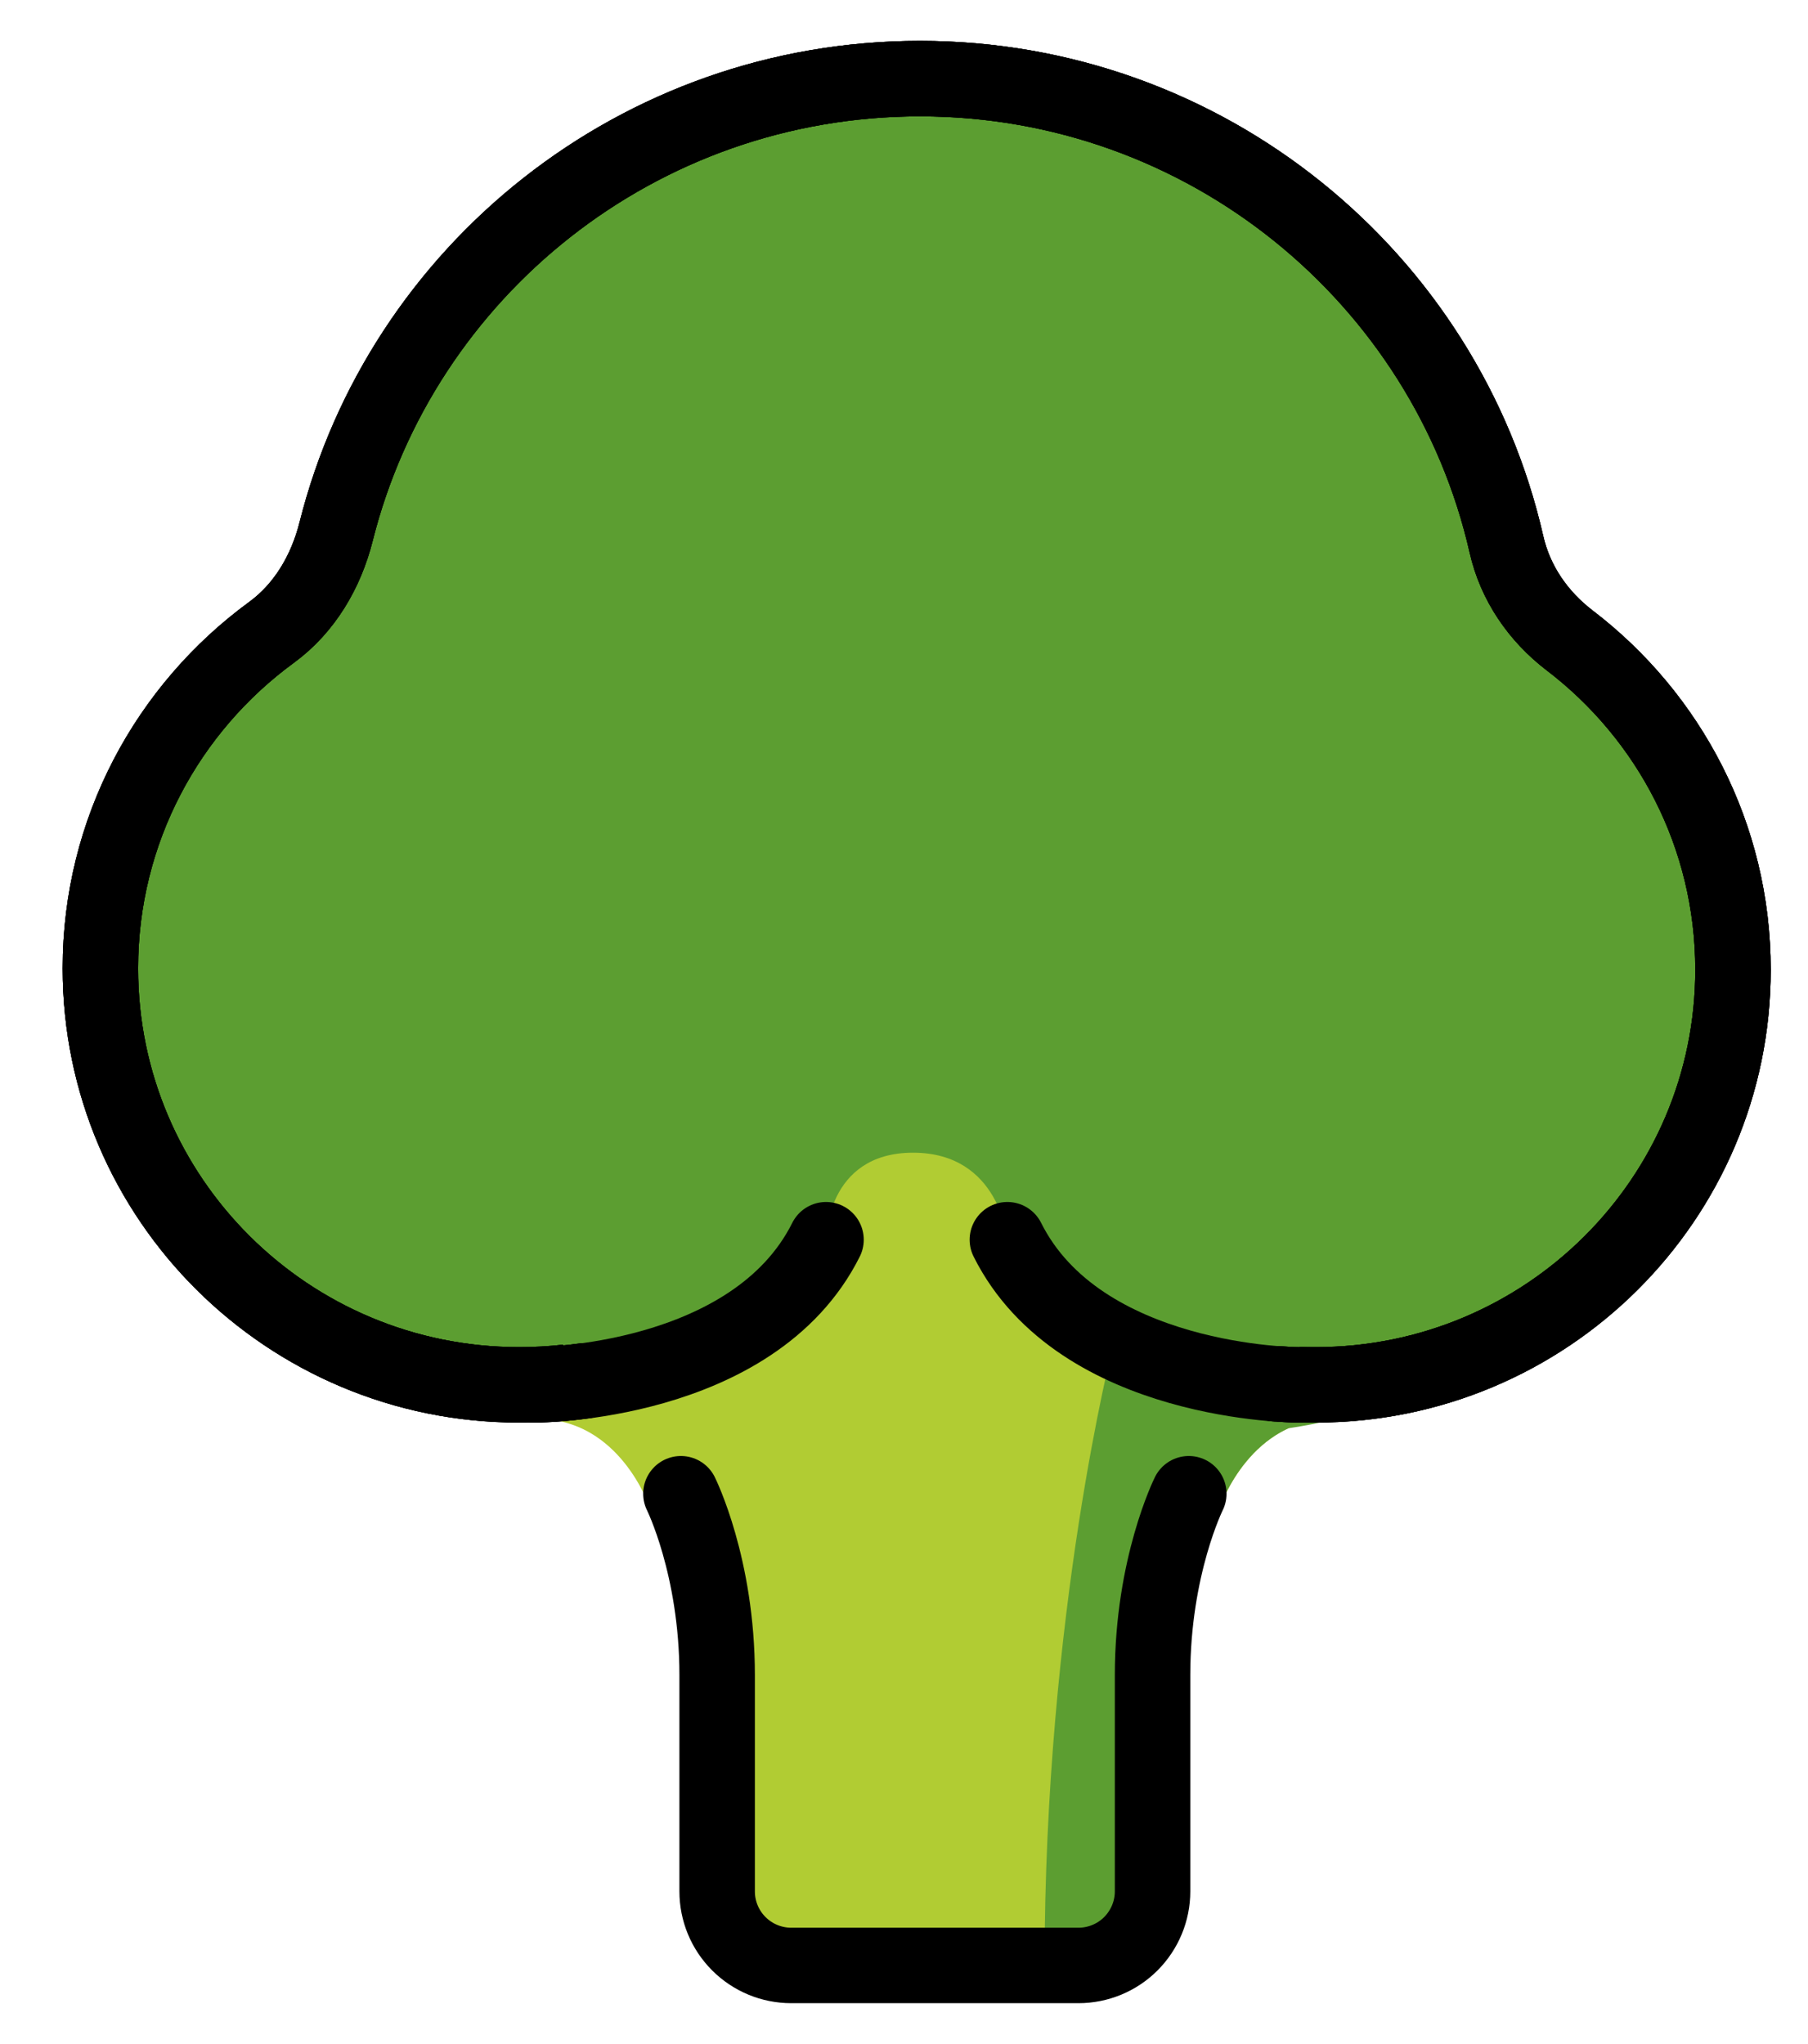 <svg width="23" height="26" viewBox="0 0 23 26" fill="none" xmlns="http://www.w3.org/2000/svg">
<path d="M16.94 17.617C15.581 17.632 15.125 19 15.125 19C15.125 19 14.66 19.921 14.66 21.308V24.059C14.66 24.582 14.242 25 13.719 25H10.066C9.943 25 9.82 24.976 9.706 24.929C9.591 24.882 9.487 24.813 9.4 24.725C9.312 24.638 9.243 24.534 9.196 24.419C9.149 24.305 9.125 24.182 9.126 24.059V21.308C9.126 19.921 8.66 19 8.66 19C8.66 19 8.218 17.675 6.908 17.617C6.908 17.617 7.594 17.564 7.436 17.564C8.305 17.449 9.86 17.061 10.508 15.769C10.508 15.769 10.508 14.661 11.617 14.661C12.725 14.661 12.817 15.769 12.817 15.769C13.561 17.257 15.495 17.545 16.225 17.603C16.181 17.608 16.133 17.608 16.085 17.617H16.94Z" fill="#B1CC33" stroke="#B1CC33" stroke-width="0.864" stroke-miterlimit="10"/>
<path d="M22.415 12.335C22.415 15.252 19.965 17.615 16.942 17.615C16.919 17.615 16.9 17.615 16.877 17.61C16.766 17.615 16.651 17.61 16.545 17.601C16.445 17.595 16.345 17.595 16.245 17.601H16.226C15.631 17.555 14.223 17.352 13.323 16.466C13.323 16.466 17.955 8.734 18.029 8.958C18.103 9.183 2.648 10.914 11.662 8.463C15.391 7.448 16.42 6.188 16.212 4.993L11.703 1C11.818 1 11.929 1.005 12.04 1.01C15.663 1.134 18.668 3.621 19.448 6.926C19.558 7.416 19.858 7.84 20.274 8.145C21.58 9.109 22.415 10.627 22.415 12.335" fill="#5C9E31"/>
<path d="M13.323 16.466C13.323 16.466 12.949 16.041 12.815 15.769C12.815 15.769 12.723 14.662 11.615 14.662C10.507 14.662 10.508 15.769 10.508 15.769C9.862 17.061 8.306 17.449 7.434 17.564C7.332 17.564 7.231 17.569 7.125 17.579C6.931 17.602 6.732 17.615 6.534 17.615C6.465 17.615 6.396 17.611 6.331 17.611C3.372 17.532 1 15.192 1 12.317C1 10.563 1.886 9.008 3.248 8.043C3.682 7.734 3.958 7.268 4.093 6.76C4.817 3.968 7.143 1.785 10.069 1.176C10.287 1.127 10.507 1.09 10.729 1.065C10.84 1.051 10.951 1.038 11.066 1.028C11.274 1.01 8.745 1.001 11.703 1.001C15.688 1.001 19.949 7.422 11.662 8.463C21.101 4.35 24.557 17.79 13.323 16.466Z" fill="#5C9E31"/>
<path d="M9.178 18.266C9.433 18.541 9.727 18.778 10.051 18.968C9.716 18.78 9.411 18.544 9.146 18.266C8.819 17.92 8.38 17.703 7.914 17.615H7.983C8.435 17.703 8.86 17.92 9.178 18.266ZM16.088 17.615C15.594 17.675 15.137 17.887 14.796 18.247C14.45 18.615 14.035 18.912 13.575 19.119C13.115 19.327 12.618 19.442 12.114 19.457C13.088 19.405 14.002 18.97 14.657 18.247C14.989 17.887 15.433 17.675 15.908 17.615H16.088Z" fill="#B1CC33"/>
<path d="M16.942 17.615C15.58 17.634 15.123 19 15.123 19C15.123 19 14.662 19.923 14.662 21.308V24.058C14.662 24.182 14.638 24.304 14.59 24.419C14.543 24.533 14.474 24.637 14.386 24.724C14.299 24.812 14.195 24.881 14.081 24.928C13.966 24.976 13.844 25 13.72 25C13.72 20.56 14.579 17.22 14.579 17.22C14.88 18.195 16.942 17.615 16.942 17.615Z" fill="#5C9E31" stroke="#5C9E31" stroke-width="0.864" stroke-miterlimit="10" stroke-linejoin="round"/>
<path d="M7.216 17.581C7.015 17.604 6.81 17.615 6.603 17.615C3.663 17.615 1.277 15.243 1.277 12.317C1.277 10.562 2.135 9.008 3.455 8.043C3.877 7.734 4.148 7.269 4.276 6.761C5.108 3.451 8.12 1 11.703 1C15.341 1 18.392 3.532 19.164 6.924C19.276 7.417 19.567 7.839 19.968 8.146C21.232 9.111 22.046 10.627 22.046 12.335C22.046 15.252 19.669 17.615 16.738 17.615C16.661 17.615 16.584 17.614 16.508 17.61" stroke="black" stroke-width="0.96" stroke-miterlimit="10"/>
<path d="M7.216 17.581C7.015 17.604 6.81 17.615 6.603 17.615C3.663 17.615 1.277 15.243 1.277 12.317C1.277 10.562 2.135 9.008 3.455 8.043C3.877 7.734 4.148 7.269 4.276 6.761C5.108 3.451 8.12 1 11.703 1C15.341 1 18.392 3.532 19.164 6.924C19.276 7.417 19.567 7.839 19.968 8.146C21.232 9.111 22.046 10.627 22.046 12.335C22.046 15.252 19.669 17.615 16.738 17.615C16.661 17.615 16.584 17.614 16.508 17.61" stroke="black" stroke-width="0.96" stroke-miterlimit="10"/>
<path d="M16.508 17.615C16.508 17.615 16.411 17.615 16.245 17.601H16.226M7.434 17.564C7.064 17.615 6.816 17.615 6.816 17.615" stroke="black" stroke-width="0.96" stroke-miterlimit="10" stroke-linecap="round" stroke-linejoin="round"/>
<path d="M6.816 17.615C6.816 17.615 9.585 17.615 10.508 15.769" stroke="black" stroke-width="0.96" stroke-miterlimit="10" stroke-linecap="round" stroke-linejoin="round"/>
<path d="M15.123 19C15.123 19 14.662 19.923 14.662 21.307V24.058C14.662 24.308 14.562 24.547 14.386 24.724C14.209 24.901 13.969 25 13.72 25H10.065C9.815 25 9.576 24.901 9.399 24.724C9.222 24.547 9.123 24.308 9.123 24.058V21.307C9.123 19.923 8.662 19 8.662 19" stroke="black" stroke-width="0.96" stroke-miterlimit="10" stroke-linecap="round"/>
<path d="M16.508 17.615C16.508 17.615 13.738 17.615 12.815 15.769" stroke="black" stroke-width="0.96" stroke-miterlimit="10" stroke-linecap="round" stroke-linejoin="round"/>
<path d="M7.216 17.581C7.015 17.604 6.81 17.615 6.603 17.615C3.663 17.615 1.277 15.243 1.277 12.317C1.277 10.562 2.135 9.008 3.455 8.043C3.877 7.734 4.148 7.269 4.276 6.761C5.108 3.451 8.12 1 11.703 1C15.341 1 18.392 3.532 19.164 6.924C19.276 7.417 19.567 7.839 19.968 8.146C21.232 9.111 22.046 10.627 22.046 12.335C22.046 15.252 19.669 17.615 16.738 17.615C16.661 17.615 16.584 17.614 16.508 17.61" stroke="black" stroke-width="0.96" stroke-miterlimit="10"/>
<path d="M16.508 17.615C16.508 17.615 16.411 17.615 16.245 17.601H16.226M7.434 17.564C7.064 17.615 6.816 17.615 6.816 17.615" stroke="black" stroke-width="0.96" stroke-miterlimit="10" stroke-linecap="round" stroke-linejoin="round"/>
</svg>
